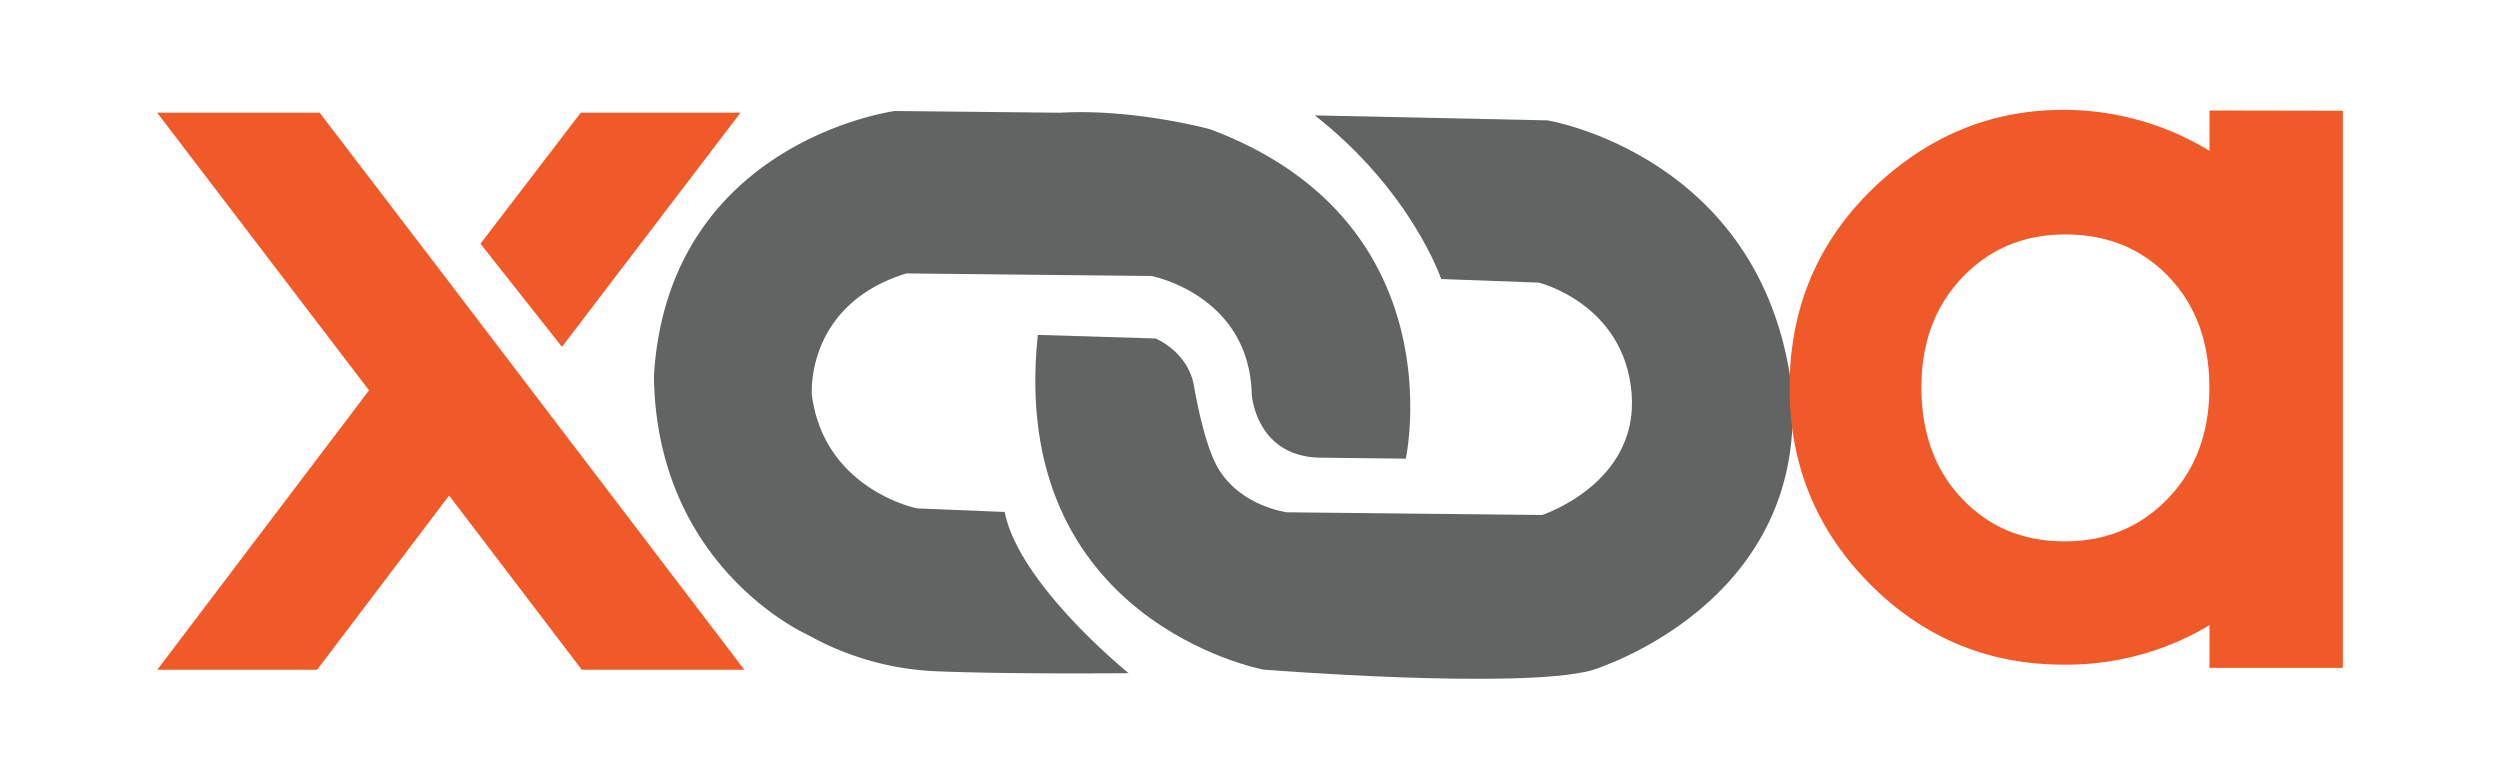<svg id="Layer_1" data-name="Layer 1" xmlns="http://www.w3.org/2000/svg" viewBox="0 0 700 214"><defs><style>.cls-1{fill:#626363;}.cls-2{fill:#f05928;}</style></defs><title>xooa_logo_02</title><path class="cls-1" d="M368.16,32.31l65.12,1.39s59.72,9.72,68.31,74.18c5.72,61.63-56.12,79.87-56.12,79.87-20.86,5.38-91.69-.26-91.69-.26s-71.71-13.35-63.19-93.72l32.92,1s9.18,3.6,10.83,13.41c0,0,2.63,16.25,6.87,23.16,6.48,10.6,19.19,12.1,19.19,12.1l71.4.75s27.08-8.82,25.06-34-26-31.06-26-31.06l-27.32-1S395.28,53.59,368.16,32.31Z"/><path class="cls-1" d="M393.62,128.43s14.46-66.31-54.76-92.23c0,0-21.14-5.82-42.1-4.64l-46.2-.48s-63.48,8.43-67.46,74.16c.63,53.88,43.07,72.51,43.07,72.51a80.11,80.11,0,0,0,35.25,10.17c20.31.91,54.6.57,54.6.57s-30.71-24.81-34.71-45.14l-24.51-1s-26-5.17-29.48-31.79c0,0-2-25.21,26.46-34l68.6.72s27.42,5.19,28.11,33.18c0,0,1.13,17.5,19.33,17.69Z"/><path class="cls-2" d="M618.66,30.94V42.23c-.57-.34-1.12-.7-1.7-1a78.26,78.26,0,0,0-39.3-10.46q-28.92,0-51.19,20.1-25.39,23.09-25.39,57.7,0,32.31,22.47,54.92t54.24,22.61a78.2,78.2,0,0,0,39.51-10.25c.47-.27.9-.57,1.36-.84v12H656v-156ZM607.1,139.5q-11.57,12.08-29,12.08t-28.76-12Q538,127.69,538,108.4q0-18.74,11.49-30.75t28.77-12q17.67,0,29,11.87t11.36,30.89Q618.66,127.42,607.1,139.5Z"/><polygon class="cls-2" points="157.35 97.12 207.35 31.55 162.62 31.55 134.53 68.24 157.35 97.12"/><polygon class="cls-2" points="148.45 108.8 126.02 79.35 89.5 31.55 44 31.55 103.33 109.3 44.05 187.52 88.8 187.52 125.75 138.75 162.9 187.52 208.41 187.52 148.45 108.8"/></svg>